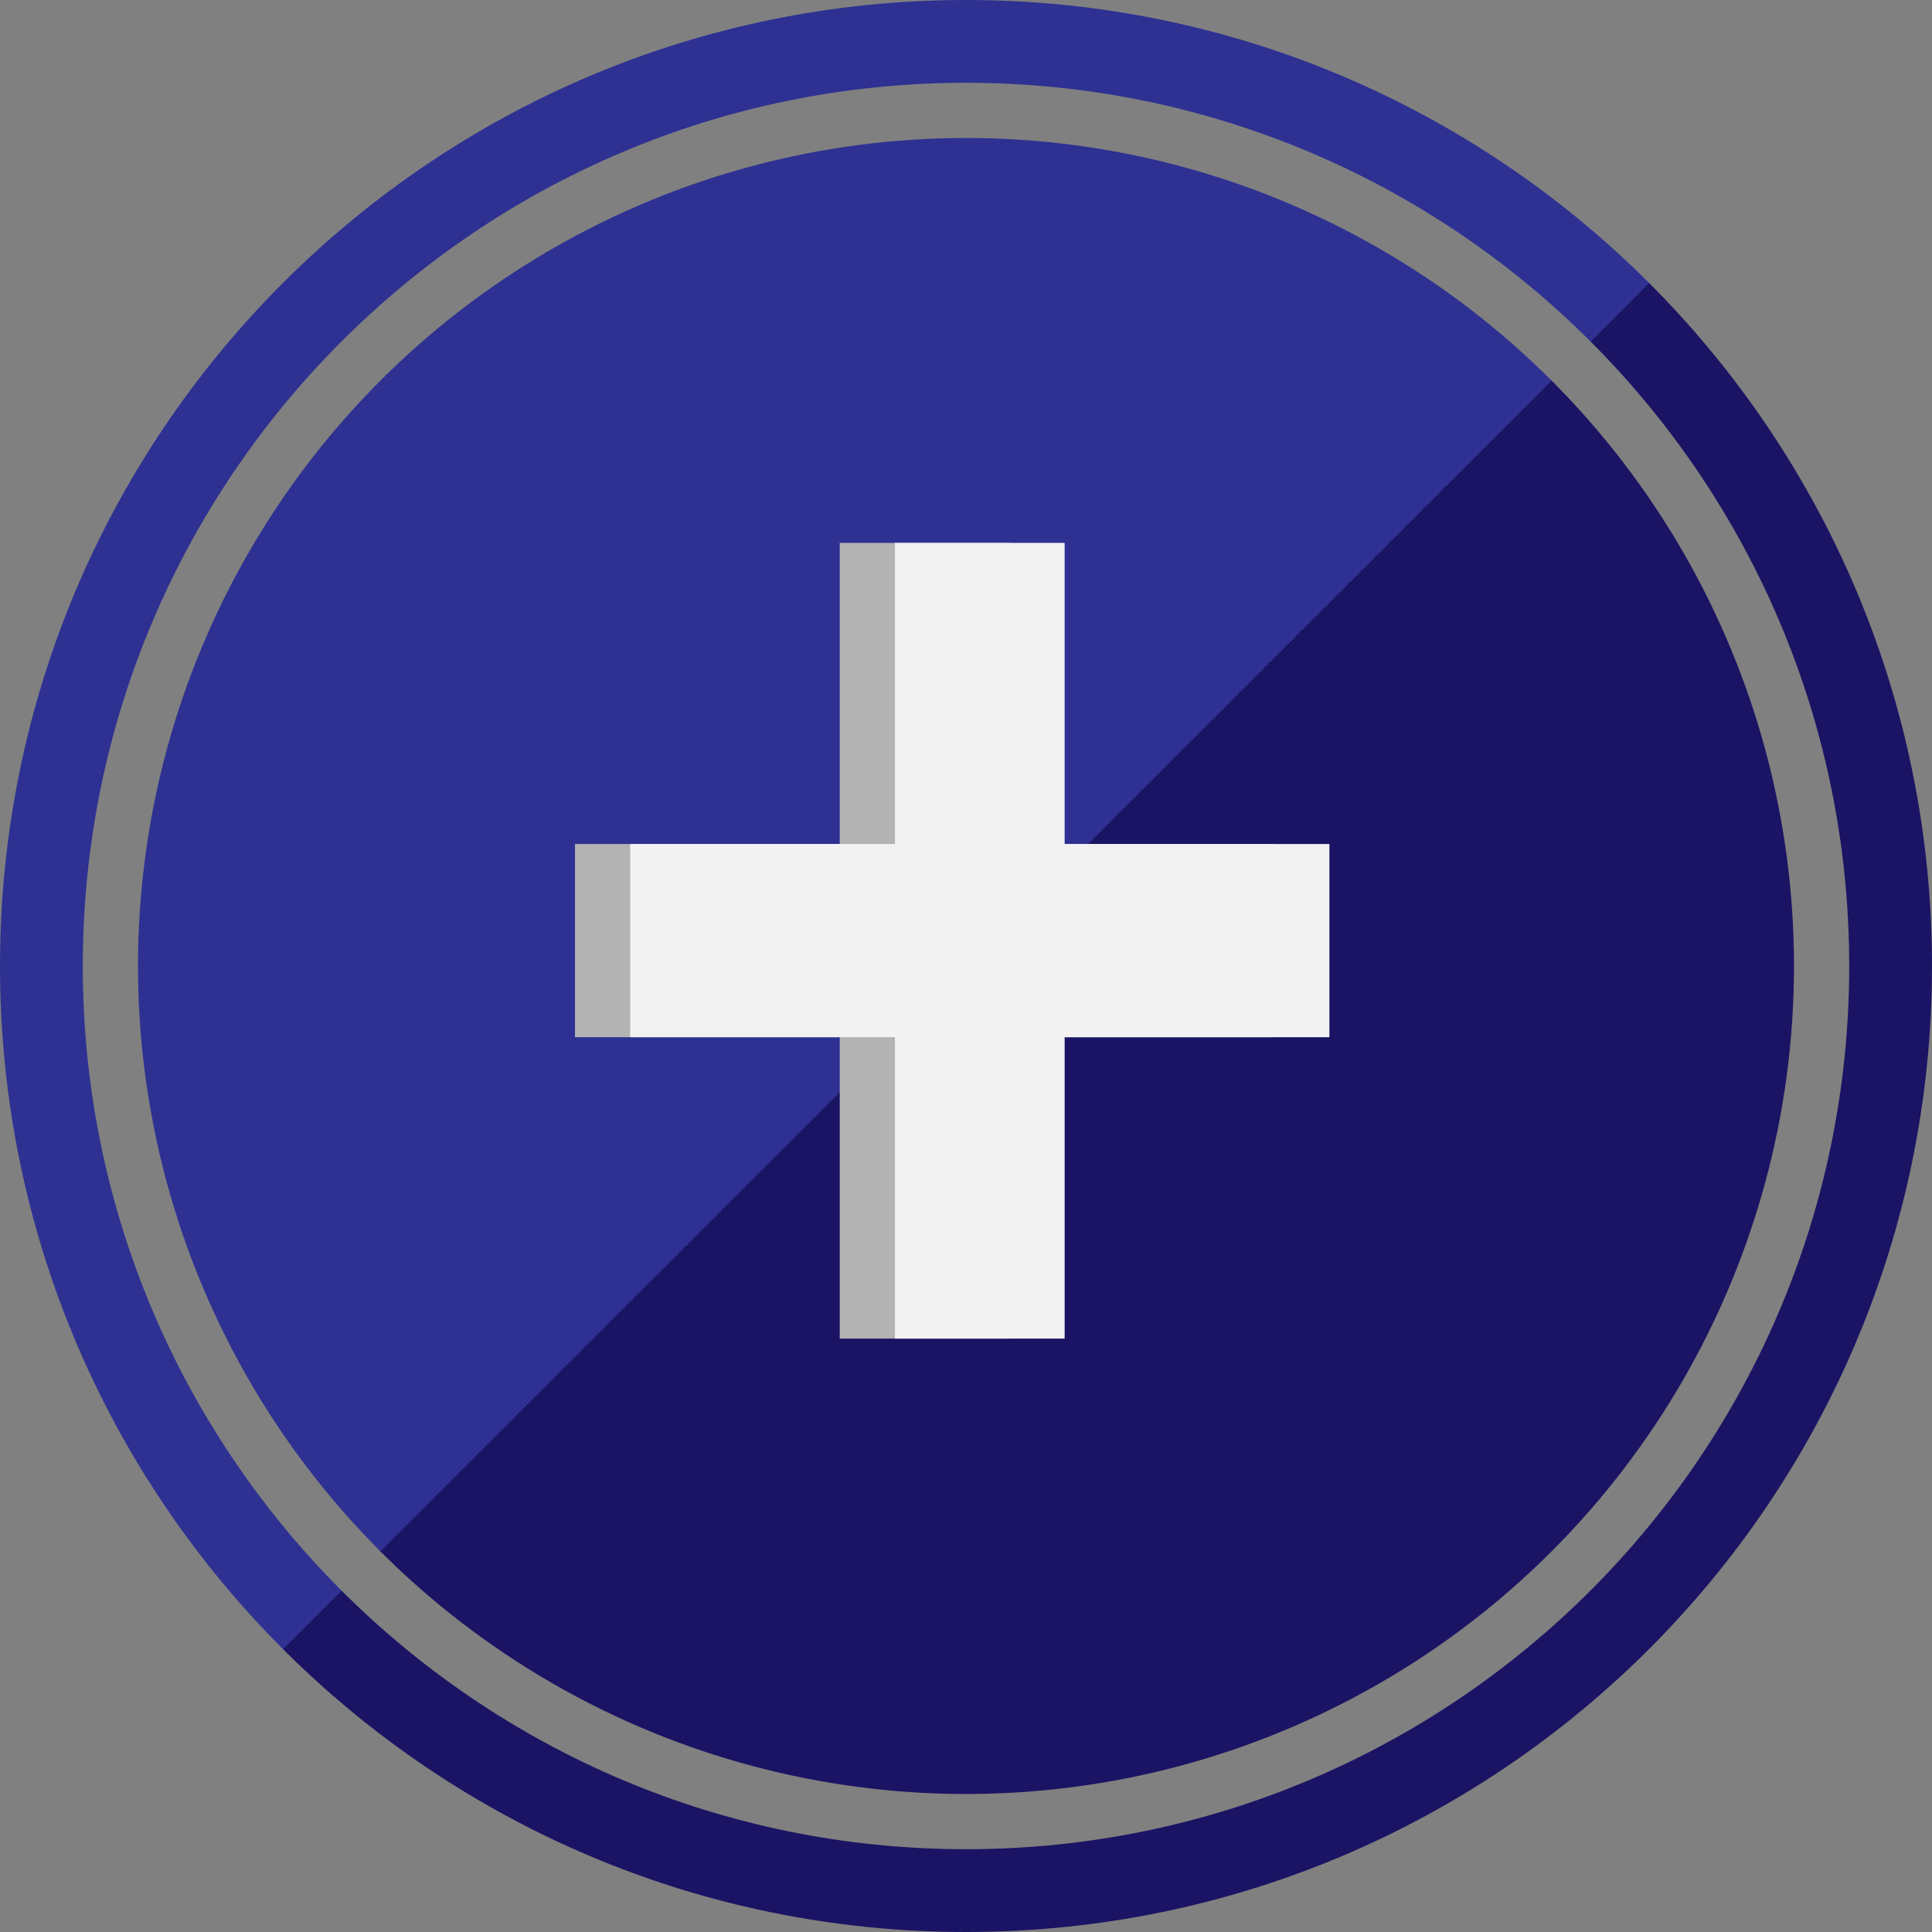 <?xml version="1.0" encoding="utf-8"?>
<!-- Generator: Adobe Illustrator 15.0.0, SVG Export Plug-In . SVG Version: 6.00 Build 0)  -->
<!DOCTYPE svg PUBLIC "-//W3C//DTD SVG 1.1//EN" "http://www.w3.org/Graphics/SVG/1.1/DTD/svg11.dtd">
<svg version="1.1" id="Layer_1" xmlns="http://www.w3.org/2000/svg" xmlns:xlink="http://www.w3.org/1999/xlink" x="0px" y="0px"
	 width="70px" height="70px" viewBox="0 0 70 70" enable-background="new 0 0 70 70" xml:space="preserve">
<rect x="0" y="0" width="70" height="70" fill="#808080" stroke="none"/>
<g>
	
		<linearGradient id="SVGID_1_" gradientUnits="userSpaceOnUse" x1="38.747" y1="65.554" x2="81.173" y2="23.127" gradientTransform="matrix(1 0 0 -1 -24.96 79.34)">
		<stop  offset="0.5" style="stop-color:#2E3192"/>
		<stop  offset="0.5" style="stop-color:#1B1464"/>
	</linearGradient>
	<circle fill="url(#SVGID_1_)" cx="35" cy="35" r="30"/>
</g>
<linearGradient id="SVGID_2_" gradientUnits="userSpaceOnUse" x1="10.252" y1="10.252" x2="59.749" y2="59.749">
	<stop  offset="0.5" style="stop-color:#2E3192"/>
	<stop  offset="0.5" style="stop-color:#1B1464"/>
</linearGradient>
<path fill="url(#SVGID_2_)" d="M35,0C15.67,0,0,15.67,0,35s15.67,35,35,35s35-15.67,35-35S54.33,0,35,0z M35,67
	C17.327,67,3,52.674,3,35C3,17.327,17.327,3,35,3c17.674,0,32,14.327,32,32C67,52.674,52.674,67,35,67z"/>
<rect x="4186.821" y="1667.834" fill="#FFFFFF" stroke="#231F20" stroke-miterlimit="10" width="395.74" height="677.716"/>
<g>
	<polygon fill="#B3B3B3" points="46.167,30.58 46.167,37.58 36.574,37.58 36.574,48.5 30.426,48.5 30.426,37.58 20.833,37.58 
		20.833,30.58 30.426,30.58 30.426,19.67 36.574,19.67 36.574,30.58 	"/>
	<polygon fill="#F2F2F2" points="48.167,30.58 48.167,37.58 38.574,37.58 38.574,48.5 32.426,48.5 32.426,37.58 22.833,37.58 
		22.833,30.58 32.426,30.58 32.426,19.67 38.574,19.67 38.574,30.58 	"/>
</g>
</svg>
